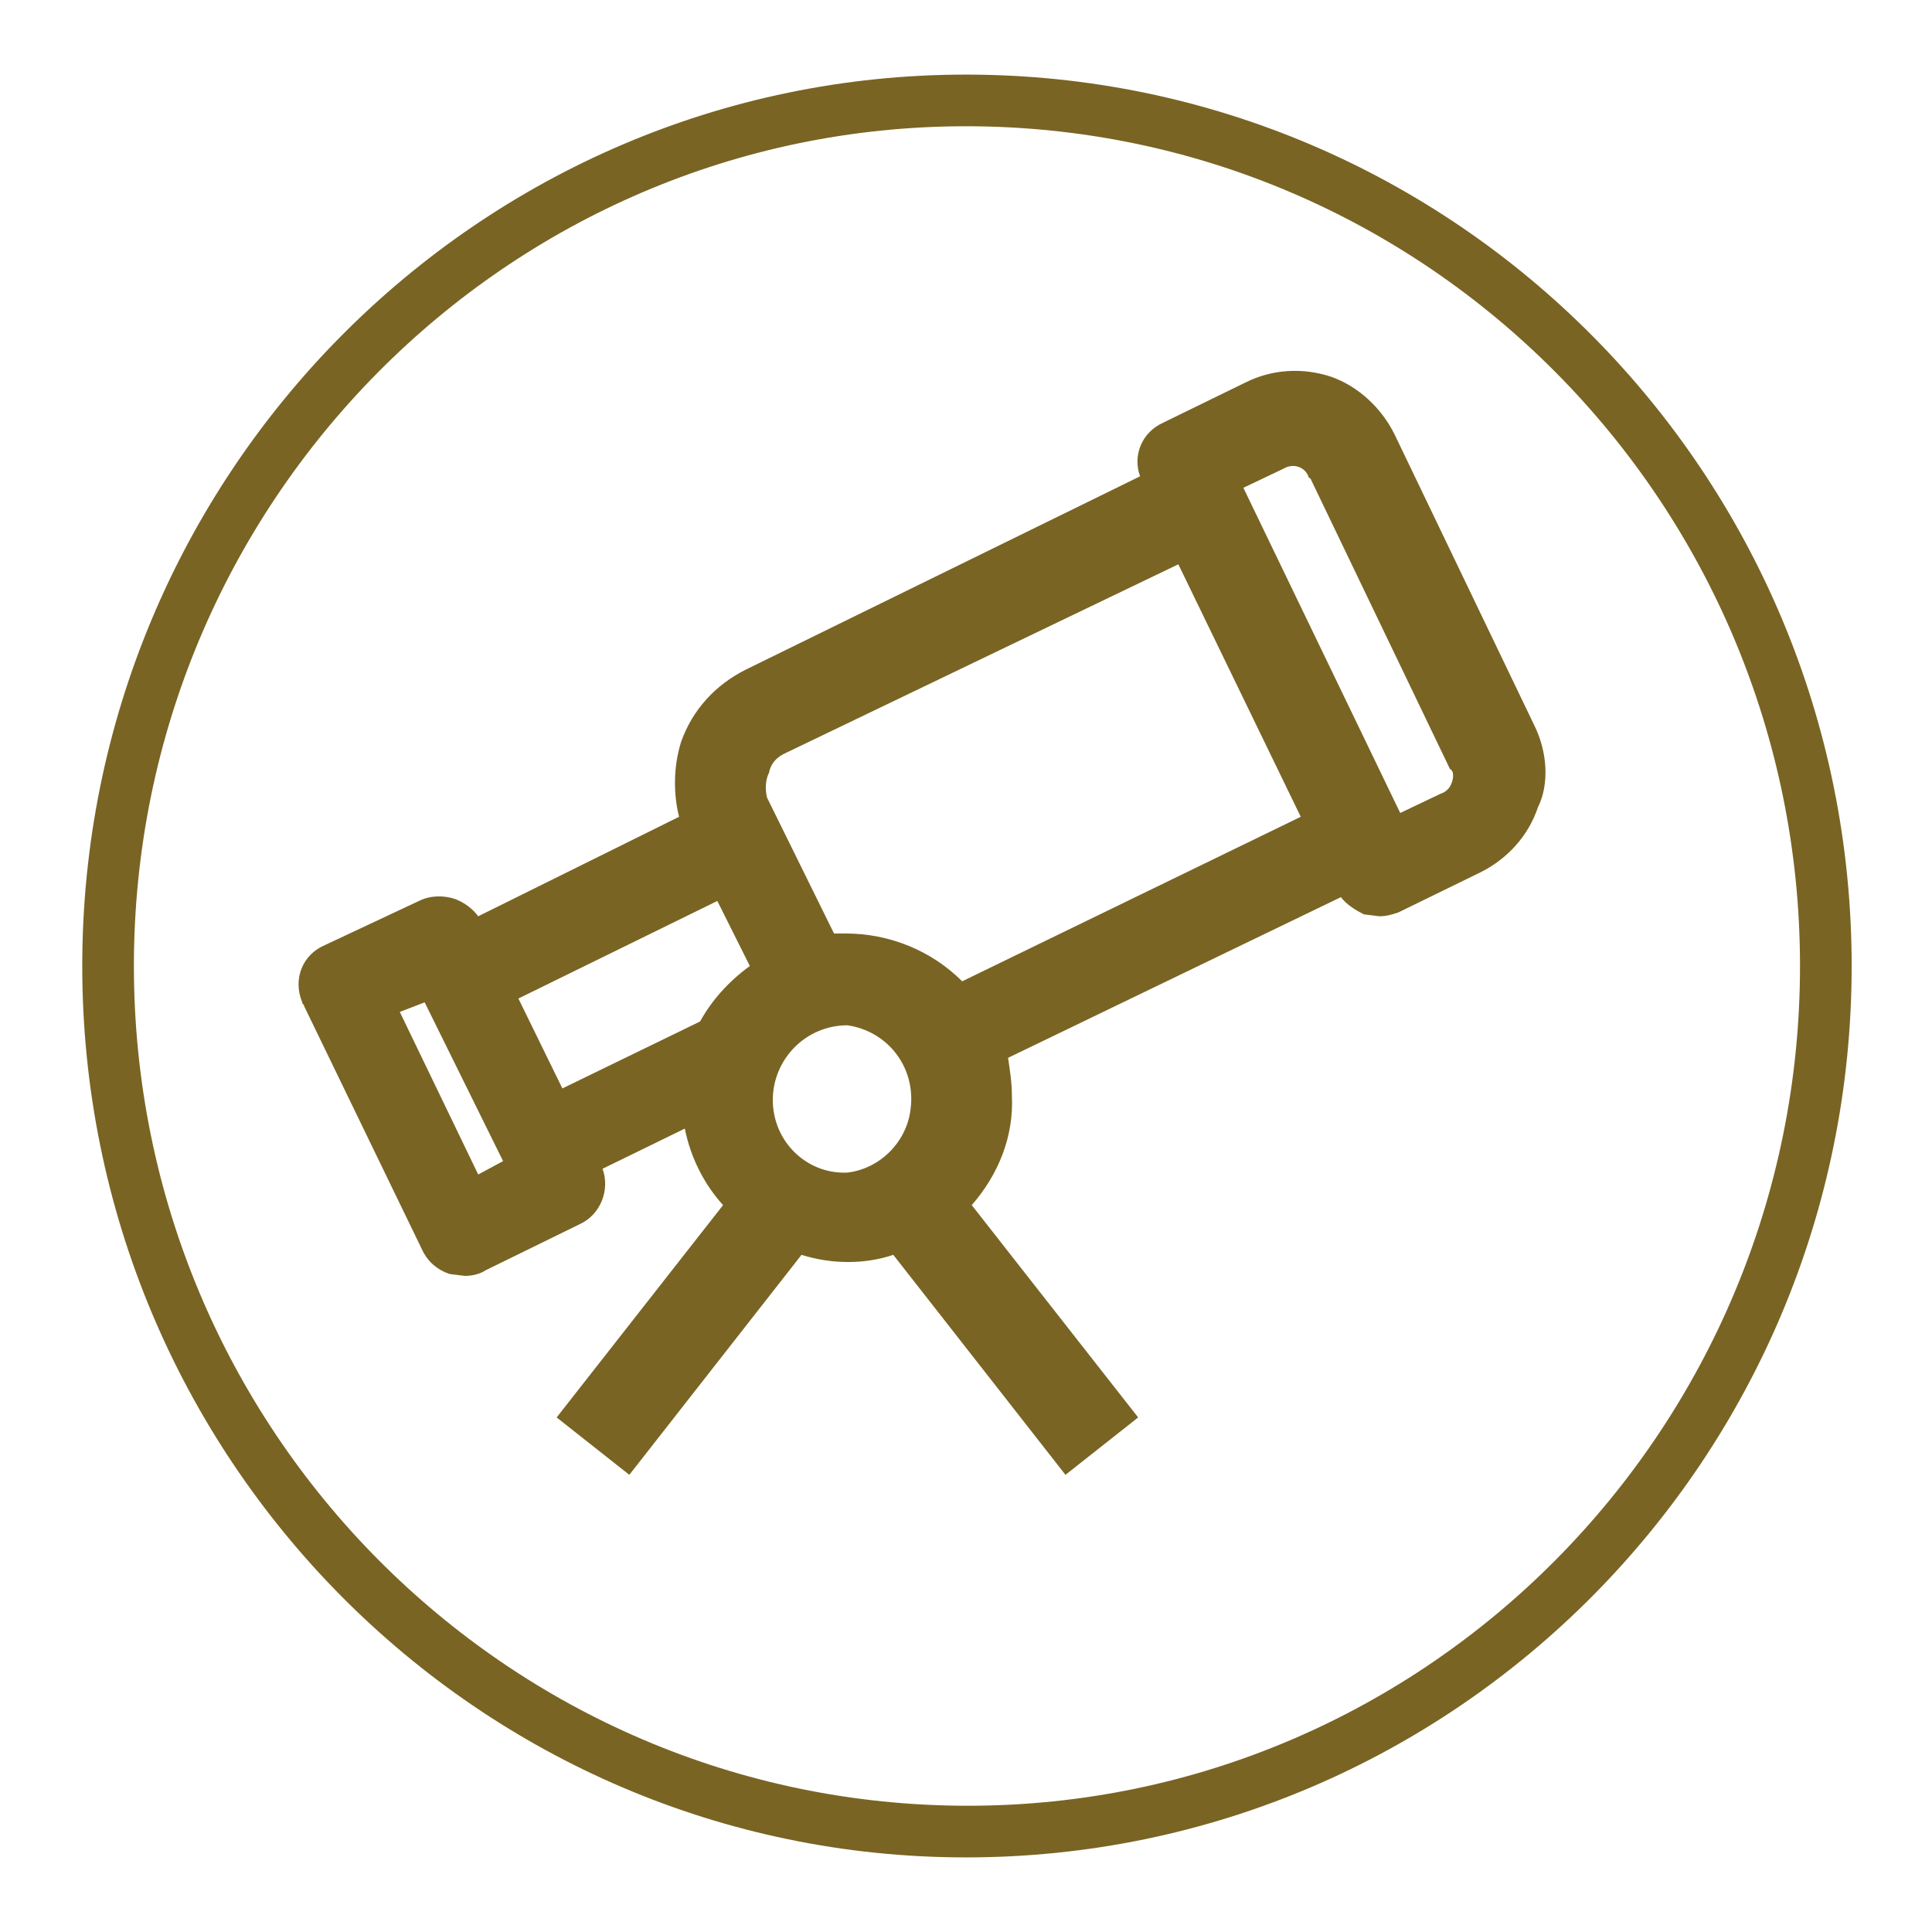 <?xml version="1.0" encoding="utf-8"?>
<!-- Generator: Adobe Illustrator 24.0.0, SVG Export Plug-In . SVG Version: 6.00 Build 0)  -->
<svg version="1.1" id="Layer_1" xmlns="http://www.w3.org/2000/svg" xmlns:xlink="http://www.w3.org/1999/xlink" x="0px" y="0px"
	 viewBox="0 0 101 101" style="enable-background:new 0 0 101 101;" xml:space="preserve">
<style type="text/css">
	.st0{fill-rule:evenodd;clip-rule:evenodd;fill:#796423;}
	.st1{fill:#796423;}
</style>
<path class="st0" d="M96.8,50.5c0,25.7-20.7,46.6-46.3,46.6C25,97.1,4.3,76.2,4.3,50.5S25,3.9,50.5,3.9
	C76.1,3.9,96.8,24.8,96.8,50.5z M94.1,50.5c0,24.2-19.5,43.9-43.5,43.9C26.5,94.4,7,74.7,7,50.5S26.5,6.6,50.5,6.6
	C74.6,6.6,94.1,26.3,94.1,50.5z"/>
<g>
	<path class="st1" d="M80.2,37.9l-7.3-15.2c-0.7-1.4-1.9-2.5-3.3-3c-1.5-0.5-3.1-0.4-4.5,0.3l-4.3,2.1c-1.1,0.5-1.6,1.7-1.2,2.8
		L39,35c-1.6,0.8-2.8,2.1-3.4,3.8c-0.4,1.3-0.4,2.7-0.1,3.9L25,47.9c-0.3-0.4-0.7-0.7-1.2-0.9c-0.6-0.2-1.3-0.2-1.9,0.1L17,49.4
		c-1.2,0.5-1.7,1.8-1.2,3c0,0.1,0.1,0.1,0.1,0.2l6.2,12.8c0.3,0.6,0.8,1,1.4,1.2l0.8,0.1c0.4,0,0.8-0.1,1.1-0.3l4.9-2.4
		c1.1-0.5,1.6-1.8,1.2-2.9l4.3-2.1c0.3,1.5,1,2.9,2,4l-8.7,11.1l3.8,3l9-11.5c1.6,0.5,3.3,0.5,4.8,0l9,11.5l3.8-3l-8.7-11.1
		c1.4-1.6,2.2-3.6,2.1-5.7c0-0.7-0.1-1.3-0.2-2l17.4-8.4c0.3,0.4,0.8,0.7,1.2,0.9l0.8,0.1c0.4,0,0.7-0.1,1-0.2l4.3-2.1l0,0
		c1.4-0.7,2.5-1.9,3-3.4C81,41,80.9,39.3,80.2,37.9z M40.2,40.4c0.1-0.5,0.4-0.8,0.8-1l20.6-9.9L68,42.7l-17.7,8.6
		c-1.6-1.6-3.8-2.5-6.1-2.5h-0.6l-3.5-7.1C40,41.3,40,40.8,40.2,40.4z M36.6,53.4l-7.2,3.5l-2.3-4.7l10.4-5.1l1.7,3.4
		C38.1,51.3,37.2,52.3,36.6,53.4z M25,61.4l-4.1-8.5l1.3-0.5l4.1,8.3L25,61.4z M40.4,57.5c0-2.1,1.7-3.9,3.9-3.9
		c2.1,0.3,3.6,2.2,3.3,4.4c-0.2,1.7-1.6,3.1-3.3,3.3C42.2,61.4,40.4,59.7,40.4,57.5z M75.9,40.9c-0.1,0.3-0.3,0.5-0.6,0.6l0,0
		l-2.1,1l-8.2-17l2.1-1c0.5-0.3,1.1-0.1,1.3,0.4c0,0,0,0.1,0.1,0.1l7.3,15.2C76,40.3,76,40.6,75.9,40.9z"/>
</g>
</svg>
